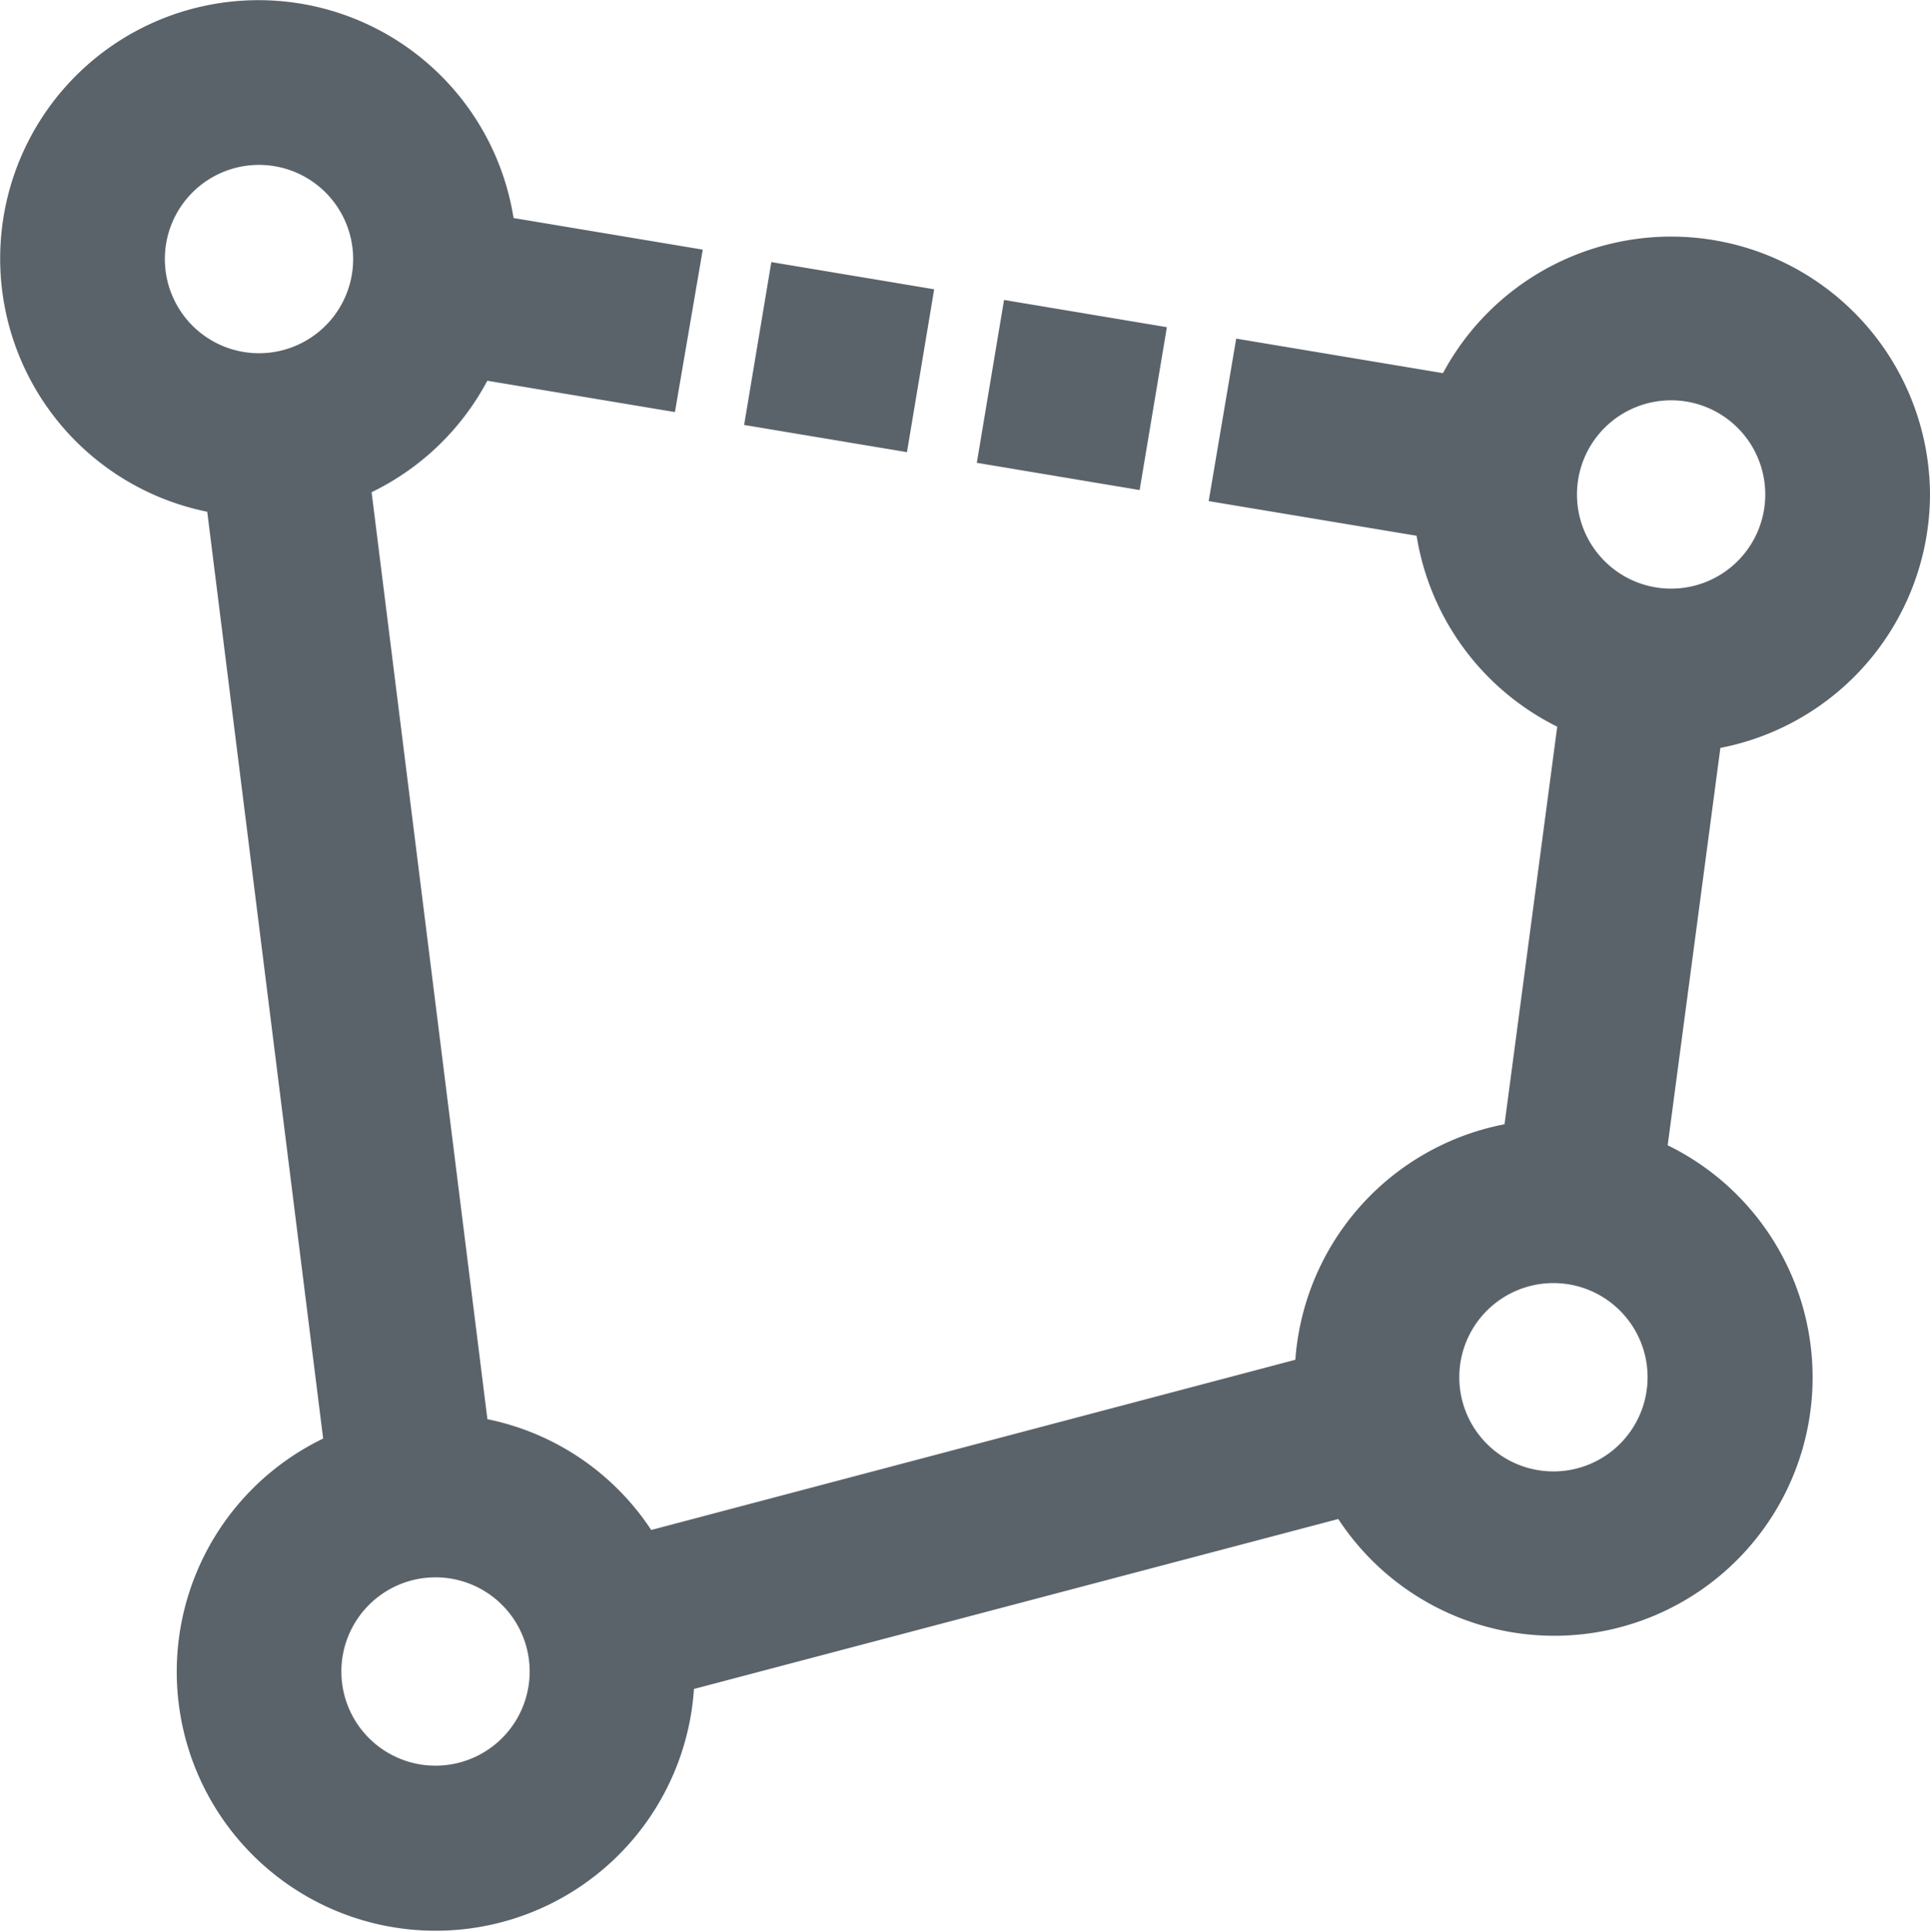 <svg xmlns="http://www.w3.org/2000/svg" width="16.401" height="16.411" viewBox="0 0 16.401 16.411">
    <defs>
        <style>
            .cls-1{fill:#5b636a;stroke:#5b636a;stroke-width:.4px}
        </style>
    </defs>
    <g id="shape" transform="translate(.141 .201)">
        <g id="Group_1737" transform="translate(.06)">
            <g id="Group_1736">
                <path id="Path_3858" d="M16.06 4a2 2 0 0 0-3.825-.809l-1.707-.285-.167.986 1.716.286a2 2 0 0 0 1.233 1.674l-.487 3.673a2 2 0 0 0-1.762 1.975v.007L5.3 13.029a1.99 1.99 0 0 0-1.479-1L2.8 3.858a2 2 0 0 0 1.086-1.046l1.545.258.169-.986-1.557-.26A1.995 1.995 0 1 0 1.8 3.974l1.022 8.17A2 2 0 1 0 5.561 14v-.007l5.764-1.52a1.995 1.995 0 1 0 2.488-2.822l.487-3.672A2 2 0 0 0 16.06 4zm-14-1a1 1 0 1 1 1-1 1 1 0 0 1-.999 1zm1.5 12a1 1 0 1 1 1-1 1 1 0 0 1-.999 1zm10.5-3.5a1 1 0 1 1-1-1 1 1 0 0 1 1 1zm-1-7.5a1 1 0 1 1 1 1 1 1 0 0 1-1-1z" class="cls-1" transform="translate(-.06)"/>
                <path id="Rectangle_2322" d="M0 0H1.003V1.003H0z" class="cls-1" transform="rotate(9.5 -11.263 52.409)"/>
                <path id="Rectangle_2323" d="M0 0H1.003V1.003H0z" class="cls-1" transform="rotate(9.486 -10.336 40.407)"/>
            </g>
        </g>
    </g>
</svg>

